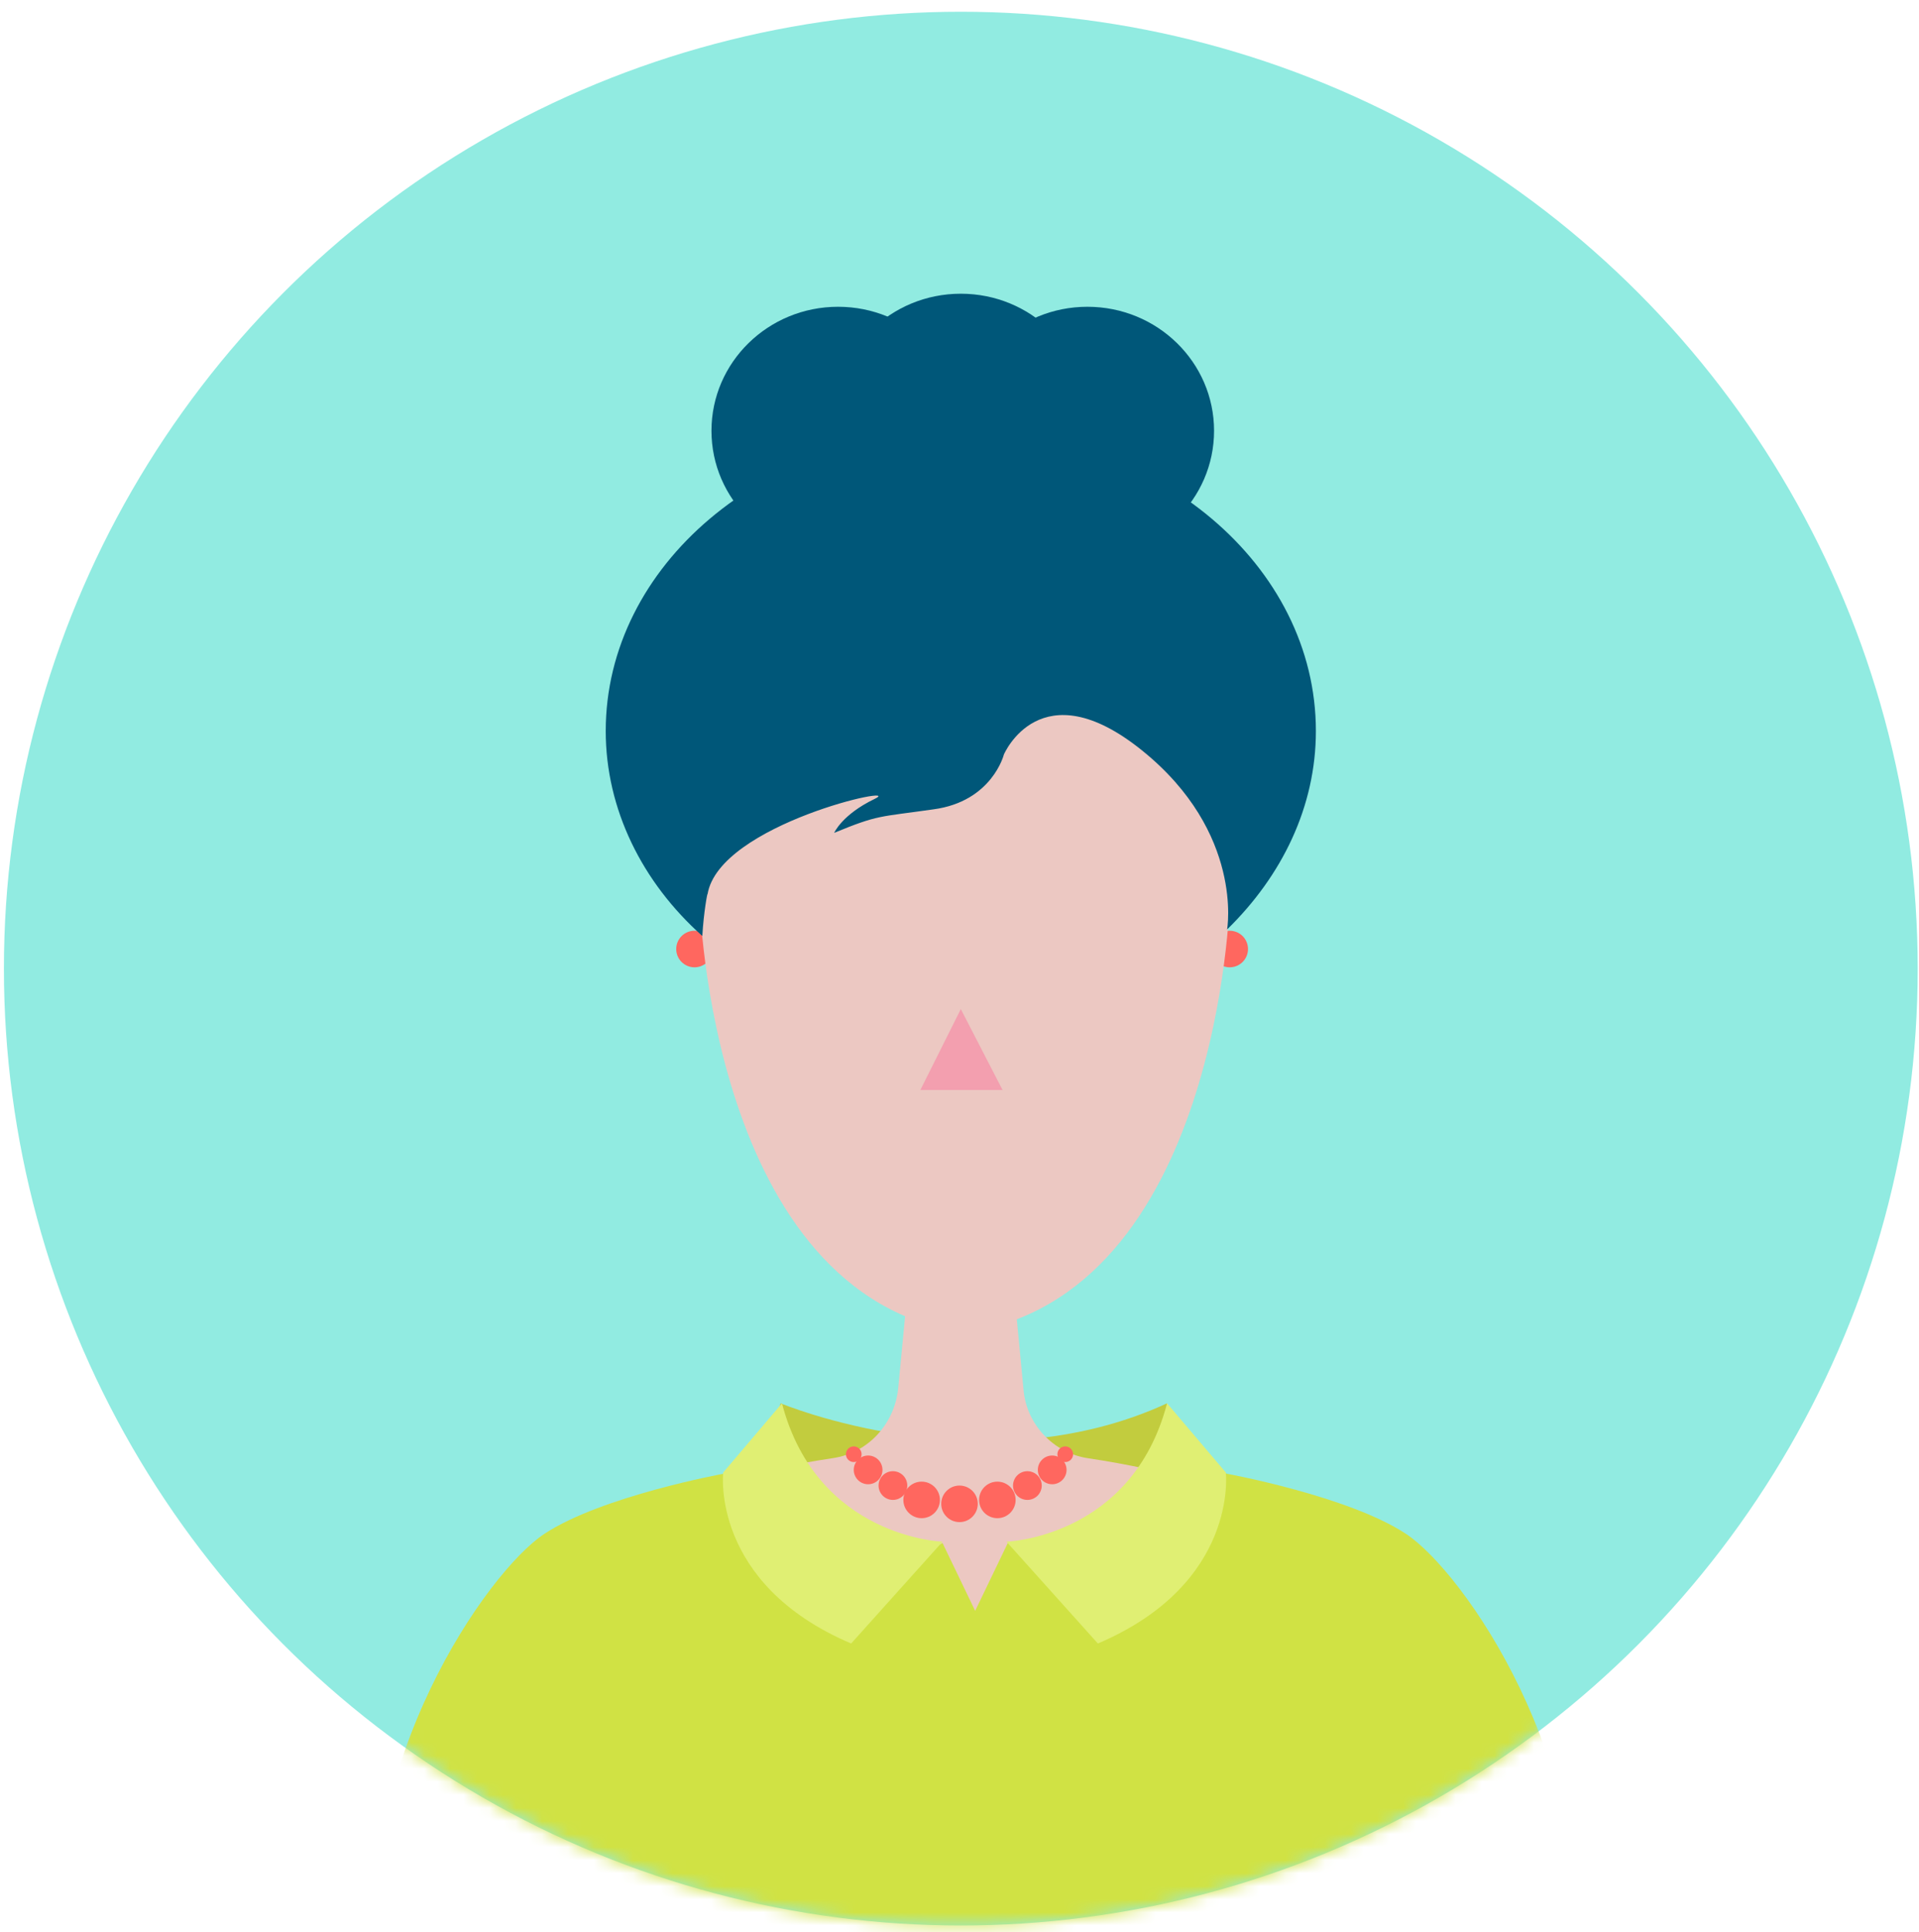 <?xml version="1.0" encoding="UTF-8" standalone="no"?>
<svg width="147px" height="148px" viewBox="0 0 147 148" version="1.1" xmlns="http://www.w3.org/2000/svg" xmlns:xlink="http://www.w3.org/1999/xlink" xmlns:sketch="http://www.bohemiancoding.com/sketch/ns">
    <!-- Generator: Sketch 3.5.2 (25235) - http://www.bohemiancoding.com/sketch -->
    <title>avatar=teacher-3</title>
    <desc>Created with Sketch.</desc>
    <defs>
        <circle id="path-1" cx="73.6" cy="74.2" r="73.3"></circle>
    </defs>
    <g id="Page-1" stroke="none" stroke-width="1" fill="none" fill-rule="evenodd" sketch:type="MSPage">
        <g id="Female-Teachers" sketch:type="MSArtboardGroup" transform="translate(-270, -500)">
            <g id="avatar=teacher-3" sketch:type="MSLayerGroup" transform="translate(270, 500)">
                <mask id="mask-2" sketch:name="Mask" fill="white">
                    <use xlink:href="#path-1"></use>
                </mask>
                <use id="Mask" fill="#91EBE1" sketch:type="MSShapeGroup" xlink:href="#path-1"></use>
                <g id="Group" mask="url(#mask-2)">
                    <g transform="translate(23, 22)">
                        <circle id="Oval" fill="#FF675F" sketch:type="MSShapeGroup" cx="30.2" cy="50.7" r="1.4"></circle>
                        <circle id="Oval" fill="#FF675F" sketch:type="MSShapeGroup" cx="71.2" cy="50.7" r="1.4"></circle>
                        <path d="M36.8,85.5 C36.8,85.5 52.3,92 66.4,85.5 L65.8,94.7 L65.2,103.1 L64.2,102.1 L47.5,105.3 L40.7,103.9 L34.5,98.1 L36.7,85.8" id="Shape" fill="#C2CC3E" sketch:type="MSShapeGroup"></path>
                        <path d="M55.4,84.4 L54.3,72.9 C54.1,71 52.5,69.5 50.6,69.5 C48.7,69.5 47.1,71 46.9,72.9 L45.8,84.4 C45.5,87.1 43.5,89.3 40.8,89.7 C28.1,91.6 20.8,96 20.8,96 L50.6,120.2 L80.3,96 C80.3,96 73,91.6 60.3,89.7 C57.7,89.3 55.6,87.1 55.4,84.4" id="Shape" fill="#ECC8C2" sketch:type="MSShapeGroup"></path>
                        <path d="M24.4,115.6 C21.5,141.8 9.1,159.6 9.1,159.6 C14.2,172 10.8,206.5 10.8,206.5 L7,206.9 L0.2,159 L10.8,113 C17.3,98.6 21.1,94.9 29,97.8 C40.5,102.1 24.4,115.6 24.4,115.6" id="Shape" fill="#ECC8C2" sketch:type="MSShapeGroup"></path>
                        <path d="M76.9,115.6 C79.8,141.8 92.2,159.6 92.2,159.6 C87.1,172 90.5,206.5 90.5,206.5 L94.3,206.9 L101,159 L90.4,113 C83.9,98.6 81.3,94.9 73.4,97.8 C61.9,102.1 76.9,115.6 76.9,115.6" id="Shape" fill="#ECC8C2" sketch:type="MSShapeGroup"></path>
                        <path d="M42.3,30.3 L50.9,37.4 L59.5,30.3 L71.2,35.9 L71.2,47 C71.2,47 70.4,77.3 50.9,80.1 C31.4,77.3 30.6,47 30.6,47 L30.6,36 L42.3,30.3 L42.3,30.3 Z" id="Shape" fill="#ECC8C2" sketch:type="MSShapeGroup"></path>
                        <path d="M30.8,49.7 C26.2,45.6 23.4,40 23.4,34 C23.4,21.3 35.6,11 50.6,11 C65.6,11 77.8,21.3 77.8,34 C77.8,39.8 75.2,45.1 71,49.2 C71,49.2 72.3,41.8 64.5,35.5 C56.7,29.2 53.9,35.8 53.9,35.8 C53.9,35.8 53,39.4 48.5,40 C44.3,40.6 44.3,40.4 40.9,41.8 C40.9,41.8 41.5,40.4 44,39.2 C46.5,38 32.1,41.1 31.2,46.5 C31.2,46.3 30.9,47.9 30.8,49.7 L30.8,49.7 Z" id="Shape" fill="#005779" sketch:type="MSShapeGroup"></path>
                        <ellipse id="Oval" fill="#005779" sketch:type="MSShapeGroup" cx="60.3" cy="11" rx="9.7" ry="9.5"></ellipse>
                        <ellipse id="Oval" fill="#005779" sketch:type="MSShapeGroup" cx="41.2" cy="11" rx="9.7" ry="9.5"></ellipse>
                        <ellipse id="Oval" fill="#005779" sketch:type="MSShapeGroup" cx="50.6" cy="10" rx="9.7" ry="9.5"></ellipse>
                        <path d="M50.6,55.3 L53.8,61.5 L47.5,61.5 L50.6,55.3 Z" id="Shape" fill="#F39FAF" sketch:type="MSShapeGroup"></path>
                        <path d="M84.7,95.5 C80.3,92.6 71,90.9 71,90.9 L68.8,90.2 L56.9,97.7 L54.2,96.2 L51.7,101.4 L49.2,96.2 L46.5,97.7 L34.6,90.2 L32.4,90.9 C32.4,90.9 23.1,92.6 18.7,95.5 C14.3,98.4 4.1,113.1 5.8,129.1 L51.4,129.1 L51.9,129.1 L97.6,129.1 C99.3,113 89.1,98.4 84.7,95.5 L84.7,95.5 Z" id="Shape" fill="#D0E244" sketch:type="MSShapeGroup"></path>
                        <path d="M49.2,96.1 C49.2,96.1 39.6,95.8 36.9,85.5 L32.4,90.8 C32.4,90.8 31.4,99.3 42.2,103.9 L49.2,96.1 L49.2,96.1 Z" id="Shape" fill="#E0EF73" sketch:type="MSShapeGroup"></path>
                        <path d="M54.1,96.1 C54.1,96.1 63.7,95.8 66.4,85.5 L70.9,90.8 C70.9,90.8 71.9,99.3 61.1,103.9 L54.1,96.1 L54.1,96.1 Z" id="Shape" fill="#E0EF73" sketch:type="MSShapeGroup"></path>
                        <g id="Group" stroke-width="1" fill="none" sketch:type="MSLayerGroup" transform="translate(41, 88)">
                            <g transform="translate(11, 0)" id="Oval" fill="#FF675F" sketch:type="MSShapeGroup">
                                <circle cx="5.6" cy="2.6" r="1.1"></circle>
                                <circle cx="6.6" cy="1.4" r="0.6"></circle>
                                <circle cx="3.7" cy="3.8" r="1.1"></circle>
                                <circle cx="1.4" cy="4.9" r="1.4"></circle>
                            </g>
                            <g id="Oval" fill="#FF675F" sketch:type="MSShapeGroup">
                                <circle cx="2.5" cy="2.6" r="1.1"></circle>
                                <circle cx="1.4" cy="1.4" r="0.6"></circle>
                                <circle cx="4.4" cy="3.8" r="1.1"></circle>
                                <circle cx="6.6" cy="4.9" r="1.4"></circle>
                            </g>
                            <circle id="Oval" fill="#FF675F" sketch:type="MSShapeGroup" cx="9.5" cy="5.2" r="1.4"></circle>
                        </g>
                    </g>
                </g>
            </g>
        </g>
    </g>
</svg>